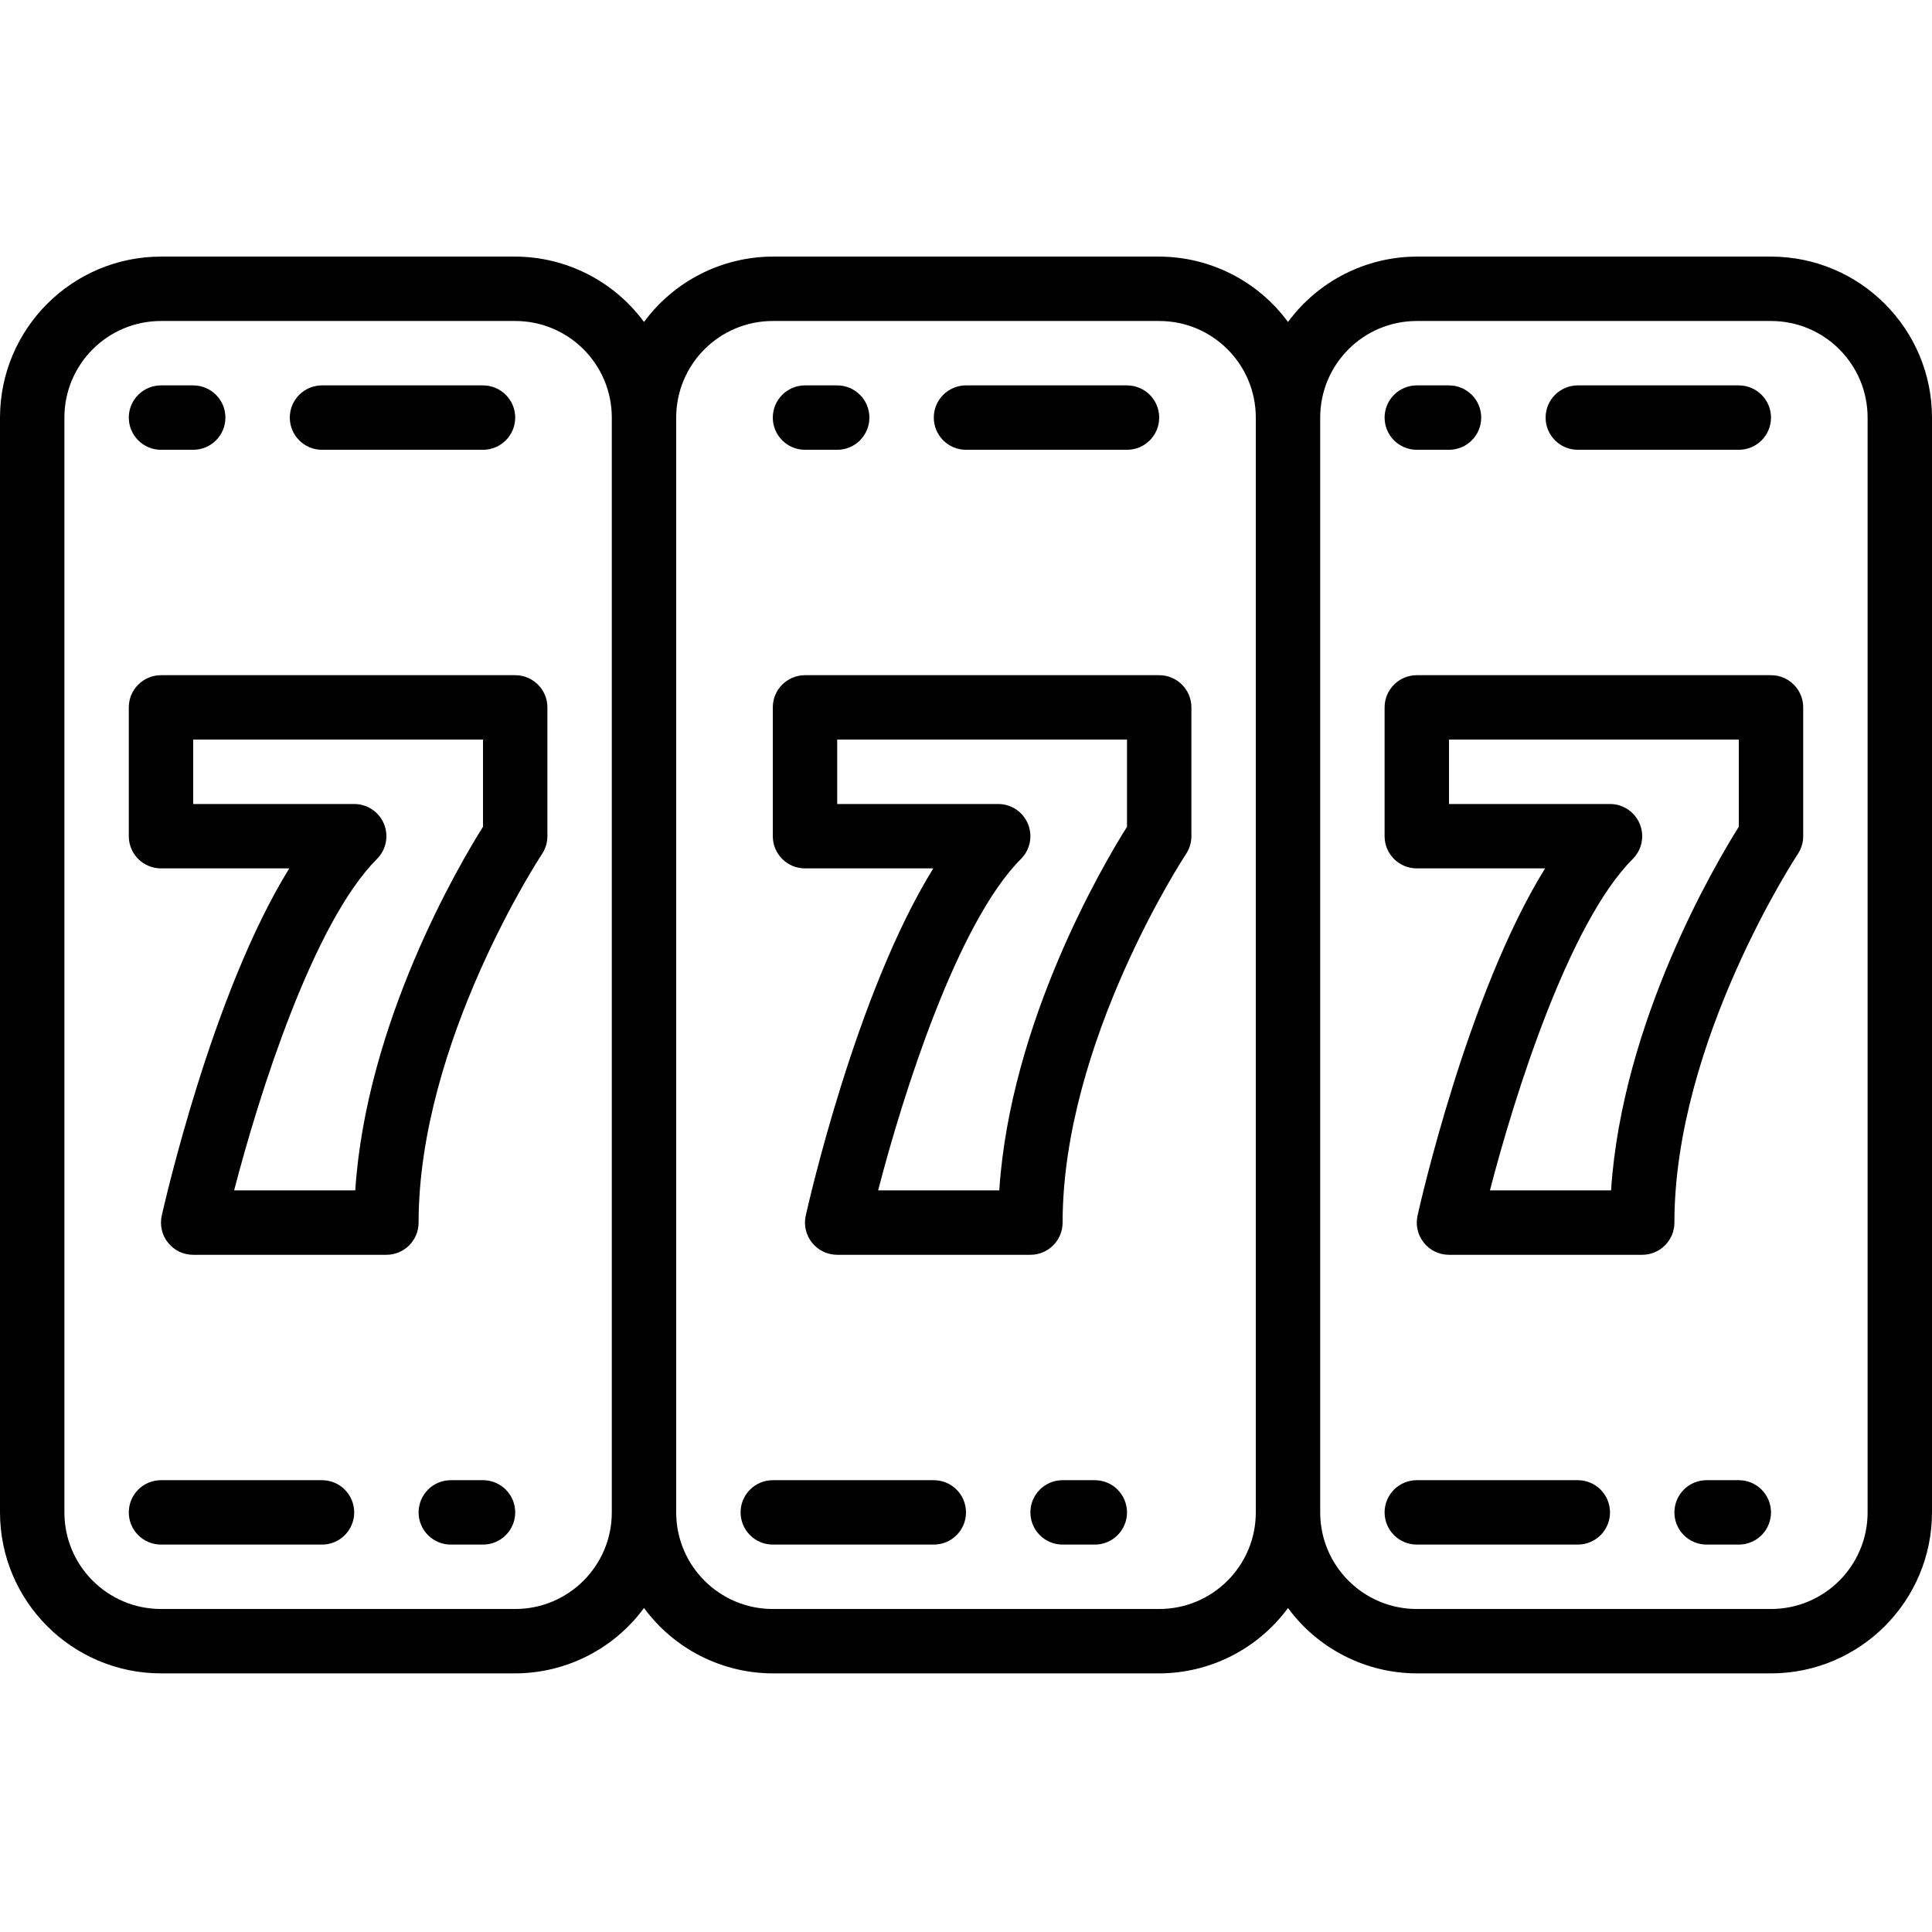 <?xml version="1.0"?>
<svg xmlns="http://www.w3.org/2000/svg" height="512px" viewBox="0 -68 512 512" width="512px" class=""><g><path d="m42.668 375.465h93.867c13.48-.035 26.145-6.465 34.133-17.328 7.984 10.863 20.648 17.293 34.133 17.328h102.398c13.484-.035 26.148-6.465 34.133-17.328 7.988 10.863 20.652 17.293 34.133 17.328h93.867c23.555-.027 42.641-19.113 42.668-42.664v-290.133c-.027-23.555-19.113-42.641-42.668-42.668h-93.867c-13.48.039-26.145 6.469-34.133 17.332-7.984-10.863-20.648-17.293-34.133-17.332h-102.398c-13.484.039-26.148 6.469-34.133 17.332-7.988-10.863-20.652-17.293-34.133-17.332h-93.867c-23.555.027-42.641 19.113-42.668 42.668v290.133c.027 23.551 19.113 42.637 42.668 42.664zm332.797-358.398h93.867c14.141 0 25.602 11.461 25.602 25.602v290.133c0 14.137-11.461 25.598-25.602 25.598h-93.867c-14.137 0-25.598-11.461-25.598-25.598v-290.133c0-14.141 11.461-25.602 25.598-25.602zm-170.664 0h102.398c14.141 0 25.602 11.461 25.602 25.602v290.133c0 14.137-11.461 25.598-25.602 25.598h-102.398c-14.141 0-25.602-11.461-25.602-25.598v-290.133c0-14.141 11.461-25.602 25.602-25.602zm-187.734 25.602c0-14.141 11.461-25.602 25.602-25.602h93.867c14.137 0 25.598 11.461 25.598 25.602v290.133c0 14.137-11.461 25.598-25.598 25.598h-93.867c-14.141 0-25.602-11.461-25.602-25.598zm0 0" data-original="#000000" class="active-path" fill="#000000"/><path d="m375.465 162.133h34c-20.543 33.145-33.18 89.25-33.801 92.016-.562 2.527.055 5.176 1.676 7.195s4.07 3.191 6.66 3.191h51.199c4.715 0 8.535-3.824 8.535-8.535 0-47.934 32.375-97.176 32.699-97.672.934-1.402 1.434-3.047 1.434-4.727v-34.137c0-4.711-3.82-8.531-8.535-8.531h-93.867c-4.711 0-8.531 3.82-8.531 8.531v34.137c0 4.711 3.82 8.531 8.531 8.531zm8.535-34.133h76.801v23.102c-6.332 10.066-30.934 51.805-33.852 96.363h-32.102c6.586-25.445 20.98-70.961 37.852-87.832 2.441-2.441 3.172-6.109 1.848-9.297-1.32-3.188-4.43-5.27-7.879-5.27h-42.668zm0 0" data-original="#000000" class="active-path" fill="#000000"/><path d="m213.332 162.133h34c-20.543 33.145-33.18 89.25-33.801 92.016-.562 2.527.055 5.176 1.676 7.195 1.621 2.02 4.07 3.191 6.66 3.191h51.199c4.715 0 8.535-3.824 8.535-8.535 0-47.934 32.375-97.176 32.699-97.672.934-1.402 1.43-3.047 1.434-4.727v-34.137c0-4.711-3.82-8.531-8.535-8.531h-93.867c-4.711 0-8.531 3.82-8.531 8.531v34.137c0 4.711 3.82 8.531 8.531 8.531zm8.535-34.133h76.801v23.102c-6.332 10.066-30.934 51.805-33.852 96.363h-32.105c6.59-25.445 20.984-70.961 37.855-87.832 2.441-2.441 3.168-6.109 1.848-9.297-1.32-3.188-4.43-5.27-7.879-5.27h-42.668zm0 0" data-original="#000000" class="active-path" fill="#000000"/><path d="m42.668 162.133h33.996c-20.539 33.145-33.145 89.25-33.801 92.016-.562 2.527.055 5.176 1.676 7.195 1.621 2.02 4.07 3.191 6.66 3.191h51.199c4.715 0 8.535-3.824 8.535-8.535 0-47.934 32.375-97.176 32.699-97.672.934-1.402 1.434-3.047 1.434-4.727v-34.137c0-4.711-3.82-8.531-8.531-8.531h-93.867c-4.715 0-8.535 3.82-8.535 8.531v34.137c0 4.711 3.82 8.531 8.535 8.531zm8.531-34.133h76.801v23.102c-6.332 10.066-30.934 51.805-33.852 96.363h-32.102c6.586-25.445 20.984-70.961 37.852-87.832 2.441-2.441 3.172-6.109 1.852-9.297s-4.434-5.27-7.883-5.27h-42.668zm0 0" data-original="#000000" class="active-path" fill="#000000"/><path d="m42.668 51.199h8.531c4.715 0 8.535-3.82 8.535-8.531 0-4.715-3.82-8.535-8.535-8.535h-8.531c-4.715 0-8.535 3.82-8.535 8.535 0 4.711 3.82 8.531 8.535 8.531zm0 0" data-original="#000000" class="active-path" fill="#000000"/><path d="m85.332 51.199h42.668c4.711 0 8.535-3.82 8.535-8.531 0-4.715-3.824-8.535-8.535-8.535h-42.668c-4.711 0-8.531 3.82-8.531 8.535 0 4.711 3.82 8.531 8.531 8.531zm0 0" data-original="#000000" class="active-path" fill="#000000"/><path d="m213.332 51.199h8.535c4.711 0 8.531-3.82 8.531-8.531 0-4.715-3.82-8.535-8.531-8.535h-8.535c-4.711 0-8.531 3.82-8.531 8.535 0 4.711 3.82 8.531 8.531 8.531zm0 0" data-original="#000000" class="active-path" fill="#000000"/><path d="m256 51.199h42.668c4.711 0 8.531-3.82 8.531-8.531 0-4.715-3.82-8.535-8.531-8.535h-42.668c-4.711 0-8.535 3.82-8.535 8.535 0 4.711 3.824 8.531 8.535 8.531zm0 0" data-original="#000000" class="active-path" fill="#000000"/><path d="m375.465 51.199h8.535c4.711 0 8.535-3.82 8.535-8.531 0-4.715-3.824-8.535-8.535-8.535h-8.535c-4.711 0-8.531 3.82-8.531 8.535 0 4.711 3.82 8.531 8.531 8.531zm0 0" data-original="#000000" class="active-path" fill="#000000"/><path d="m418.133 51.199h42.668c4.711 0 8.531-3.82 8.531-8.531 0-4.715-3.82-8.535-8.531-8.535h-42.668c-4.711 0-8.531 3.82-8.531 8.535 0 4.711 3.82 8.531 8.531 8.531zm0 0" data-original="#000000" class="active-path" fill="#000000"/><path d="m460.801 324.266h-8.535c-4.711 0-8.531 3.82-8.531 8.535 0 4.711 3.82 8.531 8.531 8.531h8.535c4.711 0 8.531-3.82 8.531-8.531 0-4.715-3.82-8.535-8.531-8.535zm0 0" data-original="#000000" class="active-path" fill="#000000"/><path d="m375.465 341.332h42.668c4.715 0 8.535-3.82 8.535-8.531 0-4.715-3.82-8.535-8.535-8.535h-42.668c-4.711 0-8.531 3.82-8.531 8.535 0 4.711 3.82 8.531 8.531 8.531zm0 0" data-original="#000000" class="active-path" fill="#000000"/><path d="m290.133 324.266h-8.531c-4.715 0-8.535 3.82-8.535 8.535 0 4.711 3.82 8.531 8.535 8.531h8.531c4.715 0 8.535-3.82 8.535-8.531 0-4.715-3.82-8.535-8.535-8.535zm0 0" data-original="#000000" class="active-path" fill="#000000"/><path d="m204.801 341.332h42.664c4.715 0 8.535-3.82 8.535-8.531 0-4.715-3.82-8.535-8.535-8.535h-42.664c-4.715 0-8.535 3.82-8.535 8.535 0 4.711 3.82 8.531 8.535 8.531zm0 0" data-original="#000000" class="active-path" fill="#000000"/><path d="m128 324.266h-8.535c-4.711 0-8.531 3.82-8.531 8.535 0 4.711 3.82 8.531 8.531 8.531h8.535c4.711 0 8.535-3.82 8.535-8.531 0-4.715-3.824-8.535-8.535-8.535zm0 0" data-original="#000000" class="active-path" fill="#000000"/><path d="m42.668 341.332h42.664c4.715 0 8.535-3.82 8.535-8.531 0-4.715-3.82-8.535-8.535-8.535h-42.664c-4.715 0-8.535 3.82-8.535 8.535 0 4.711 3.82 8.531 8.535 8.531zm0 0" data-original="#000000" class="active-path" fill="#000000"/></g> </svg>
